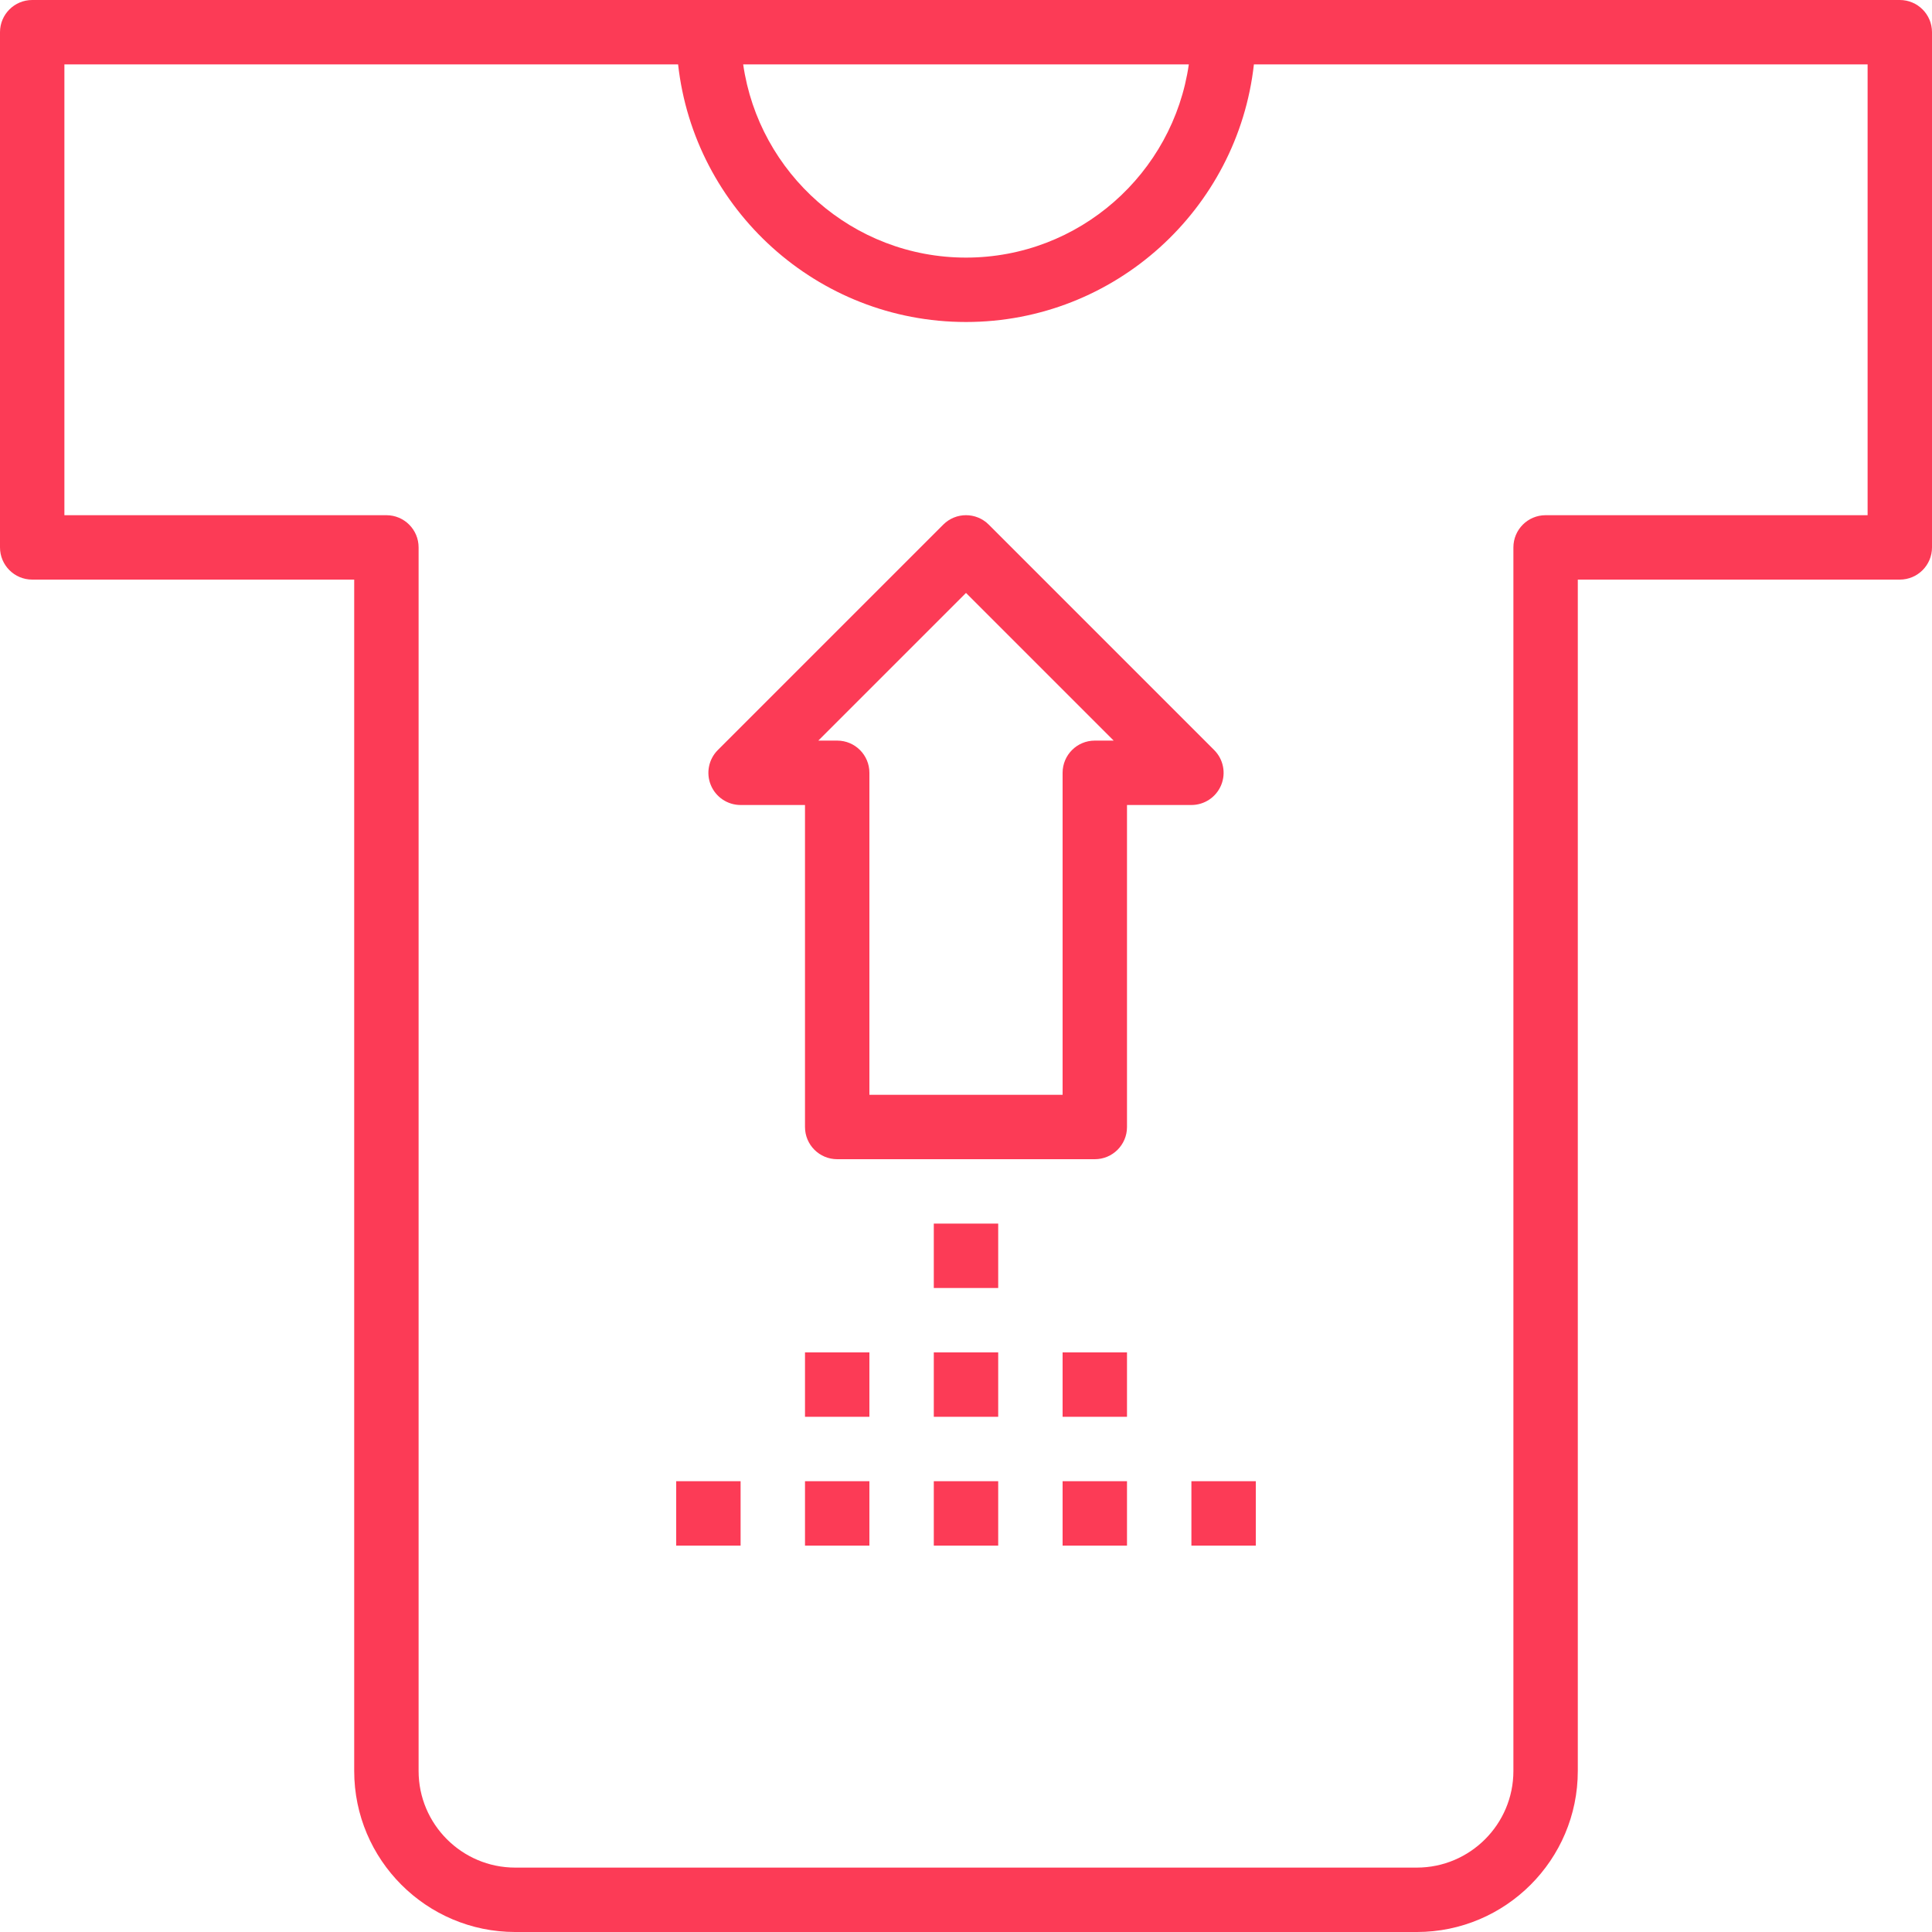 <?xml version="1.0" encoding="iso-8859-1"?>
<!-- Uploaded to: SVG Repo, www.svgrepo.com, Generator: SVG Repo Mixer Tools -->
<svg fill="#FC3B56" version="1.1" id="Layer_1" xmlns="http://www.w3.org/2000/svg" xmlns:xlink="http://www.w3.org/1999/xlink" 
	 viewBox="0 0 480 480" xml:space="preserve">
<g>
	<g>
		<path d="M472,0H8C3.584,0,0,3.576,0,8v128c0,4.424,3.584,8,8,8h80v296c0,22.056,17.944,40,40,40h224c22.056,0,40-17.944,40-40V144
			h80c4.416,0,8-3.576,8-8V8C480,3.576,476.416,0,472,0z M295.36,16c-3.904,27.088-27.208,48-55.36,48s-51.456-20.912-55.36-48
			H295.36z M464,128h-80c-4.416,0-8,3.576-8,8v304c0,13.232-10.768,24-24,24H128c-13.232,0-24-10.768-24-24V136c0-4.424-3.584-8-8-8
			H16V16h152.472c4,35.944,34.536,64,71.528,64s67.536-28.056,71.528-64H464V128z"/>
	</g>
</g>
<g>
	<g>
		<path d="M301.656,186.344l-56-56c-3.128-3.128-8.184-3.128-11.312,0l-56,56c-2.288,2.288-2.976,5.728-1.736,8.72
			S180.768,200,184,200h16v80c0,4.424,3.584,8,8,8h64c4.416,0,8-3.576,8-8v-80h16c3.232,0,6.152-1.944,7.392-4.936
			S303.944,188.632,301.656,186.344z M272,184c-4.416,0-8,3.576-8,8v80h-48v-80c0-4.424-3.584-8-8-8h-4.688L240,147.312L276.688,184
			H272z"/>
	</g>
</g>
<g>
	<g>
		<rect x="232" y="336" width="16" height="16"/>
	</g>
</g>
<g>
	<g>
		<rect x="264" y="336" width="16" height="16"/>
	</g>
</g>
<g>
	<g>
		<rect x="200" y="336" width="16" height="16"/>
	</g>
</g>
<g>
	<g>
		<rect x="232" y="368" width="16" height="16"/>
	</g>
</g>
<g>
	<g>
		<rect x="264" y="368" width="16" height="16"/>
	</g>
</g>
<g>
	<g>
		<rect x="296" y="368" width="16" height="16"/>
	</g>
</g>
<g>
	<g>
		<rect x="200" y="368" width="16" height="16"/>
	</g>
</g>
<g>
	<g>
		<rect x="168" y="368" width="16" height="16"/>
	</g>
</g>
<g>
	<g>
		<rect x="232" y="304" width="16" height="16"/>
	</g>
</g>
</svg>